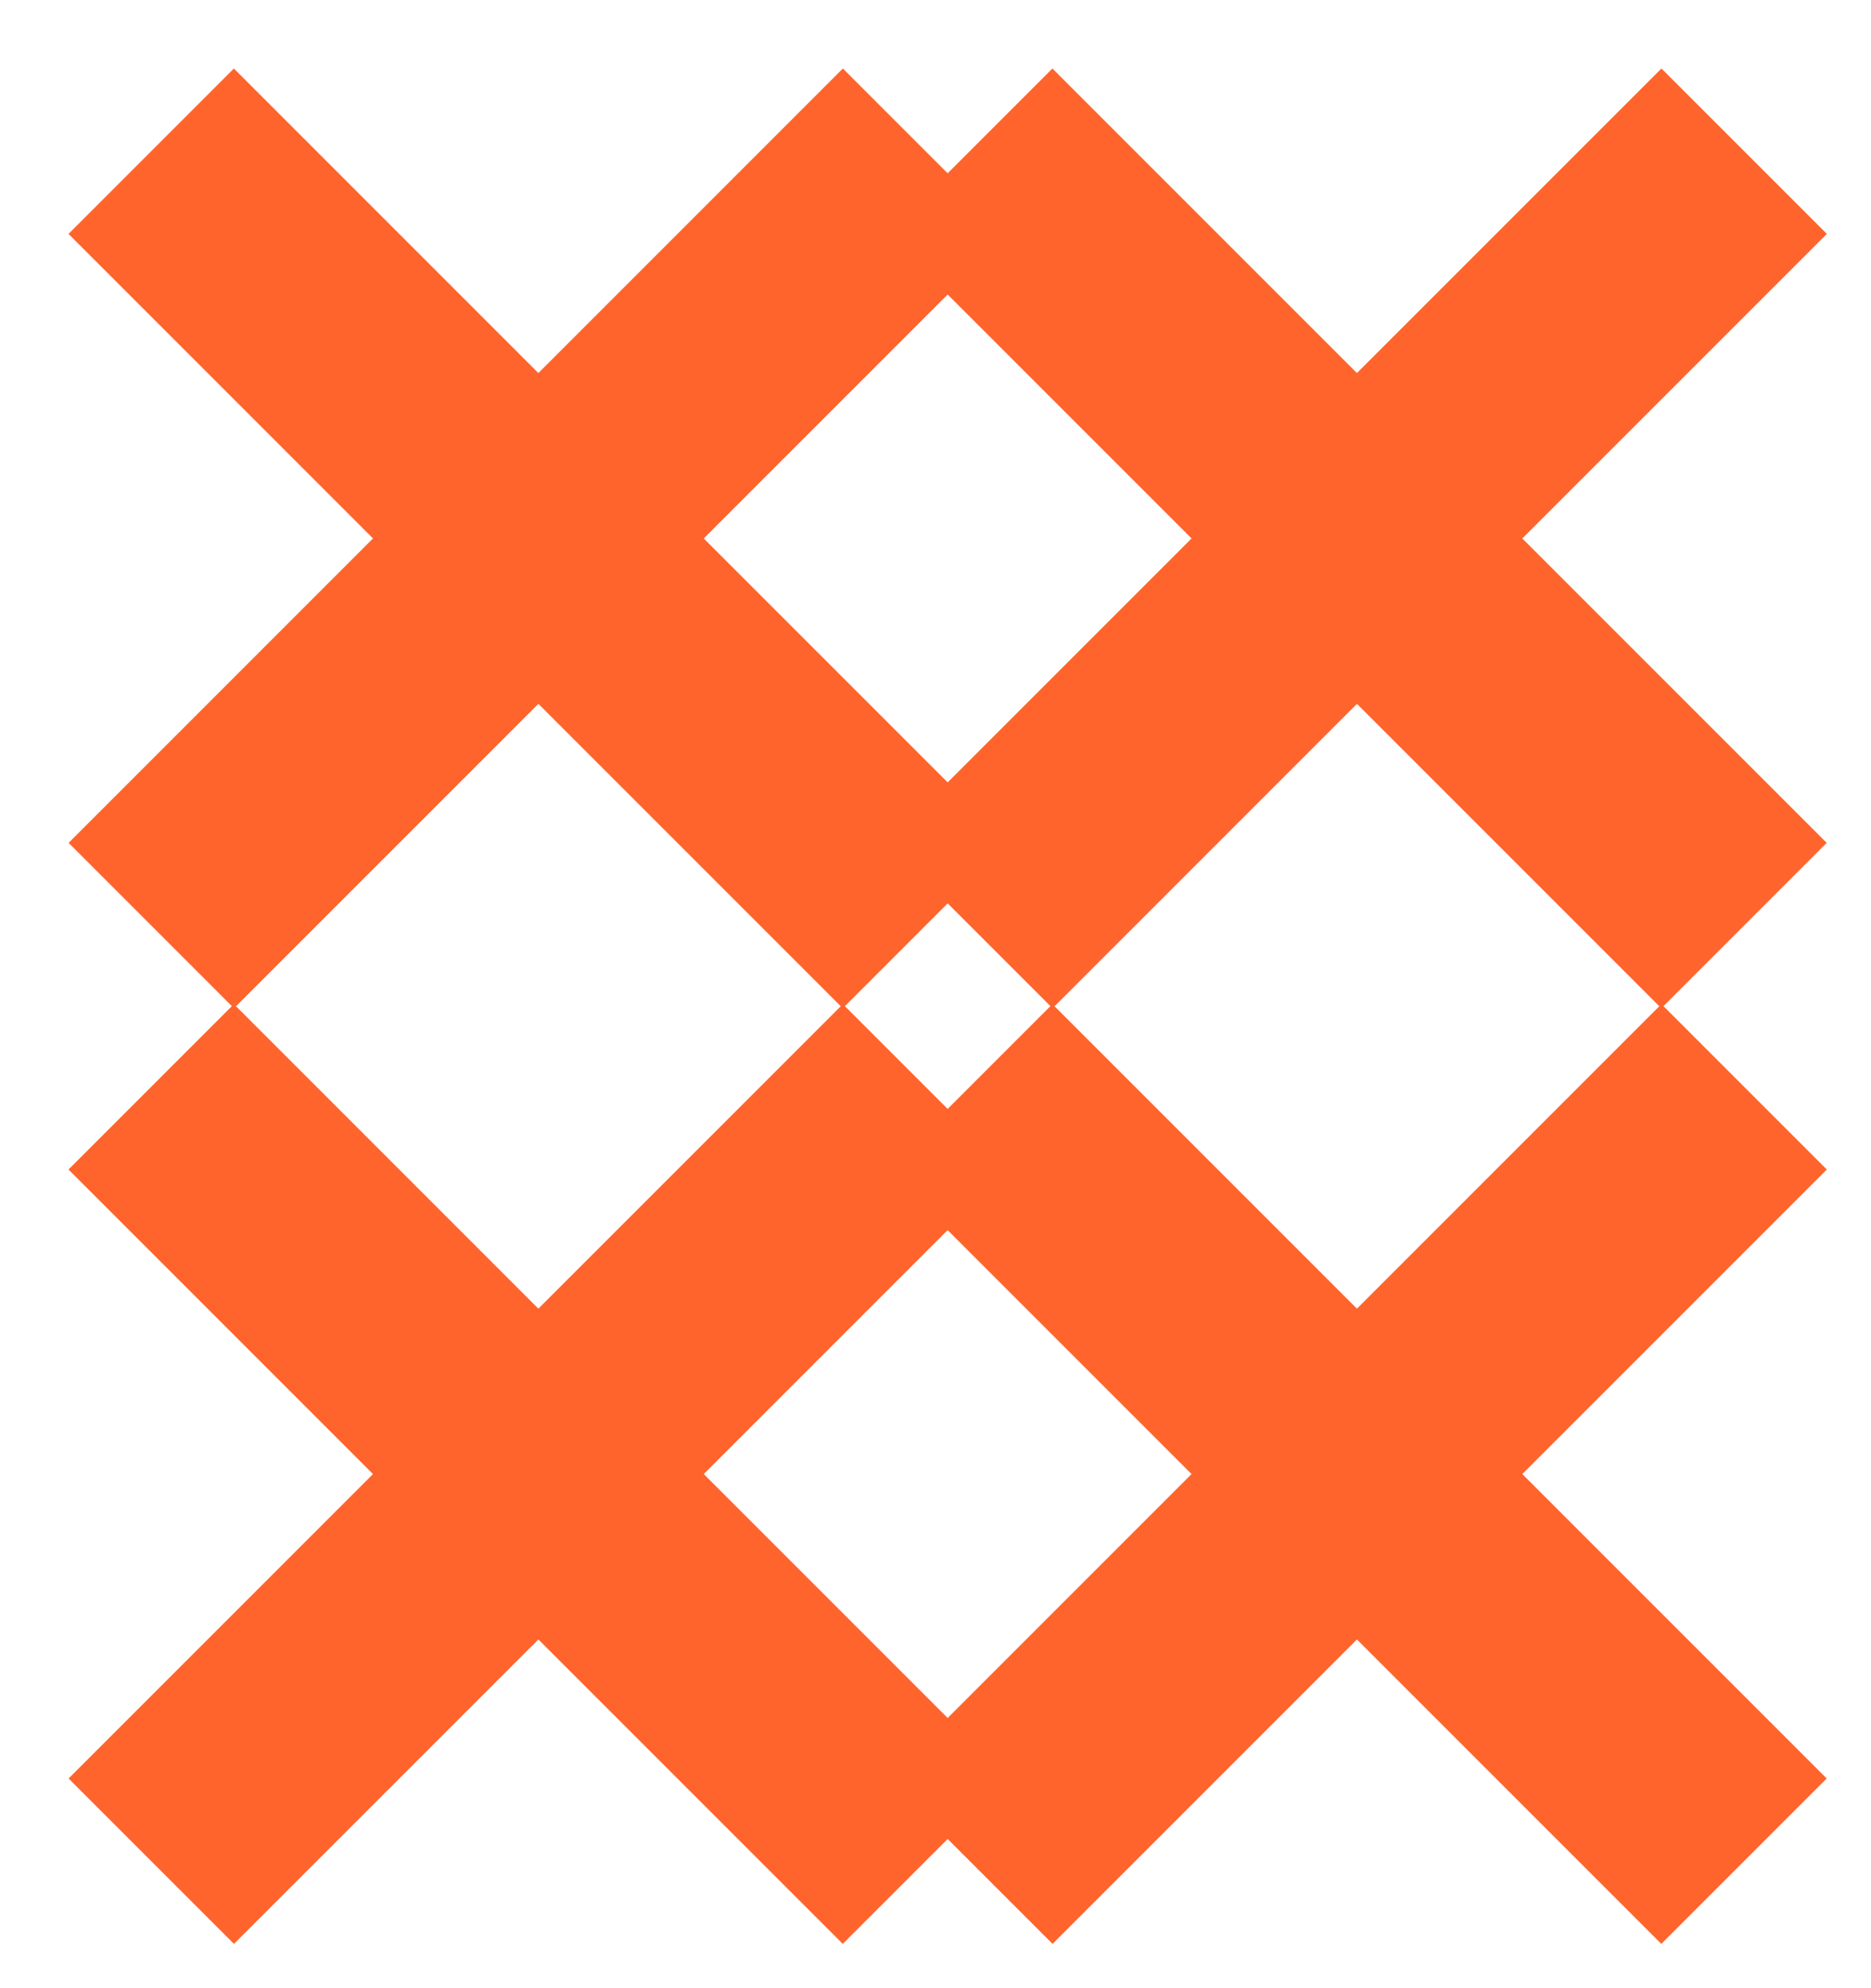 <?xml version="1.0" encoding="UTF-8"?>
<svg width="16px" height="17px" viewBox="0 0 16 17" version="1.1" xmlns="http://www.w3.org/2000/svg" xmlns:xlink="http://www.w3.org/1999/xlink">
    <title>21</title>
    <g id="Page-1" stroke="none" stroke-width="1" fill="none" fill-rule="evenodd" stroke-linecap="square">
        <g id="01_28" transform="translate(-926, -431)" stroke="#FF642C" stroke-width="2">
            <g id="21" transform="translate(928, 433)">
                <g id="Group-3">
                    <line x1="8.2889251e-13" y1="3.45048339e-13" x2="5.207" y2="5.207" id="Line" transform="translate(2.604, 2.604) scale(-1, 1) translate(-2.604, -2.604) "></line>
                    <line x1="-8.06021916e-14" y1="3.45048339e-13" x2="5.207" y2="5.207" id="Line"></line>
                </g>
                <g id="Group-3" transform="translate(0, 8)">
                    <line x1="8.2889251e-13" y1="3.45048339e-13" x2="5.207" y2="5.207" id="Line" transform="translate(2.604, 2.604) scale(-1, 1) translate(-2.604, -2.604) "></line>
                    <line x1="-8.06021916e-14" y1="3.45048339e-13" x2="5.207" y2="5.207" id="Line"></line>
                </g>
                <g id="Group-3" transform="translate(7, 0)">
                    <line x1="8.2889251e-13" y1="3.45048339e-13" x2="5.207" y2="5.207" id="Line" transform="translate(2.604, 2.604) scale(-1, 1) translate(-2.604, -2.604) "></line>
                    <line x1="-8.06021916e-14" y1="3.45048339e-13" x2="5.207" y2="5.207" id="Line"></line>
                </g>
                <g id="Group-3" transform="translate(7, 8)">
                    <line x1="8.2889251e-13" y1="3.45048339e-13" x2="5.207" y2="5.207" id="Line" transform="translate(2.604, 2.604) scale(-1, 1) translate(-2.604, -2.604) "></line>
                    <line x1="-8.06021916e-14" y1="3.45048339e-13" x2="5.207" y2="5.207" id="Line"></line>
                </g>
            </g>
        </g>
    </g>
</svg>